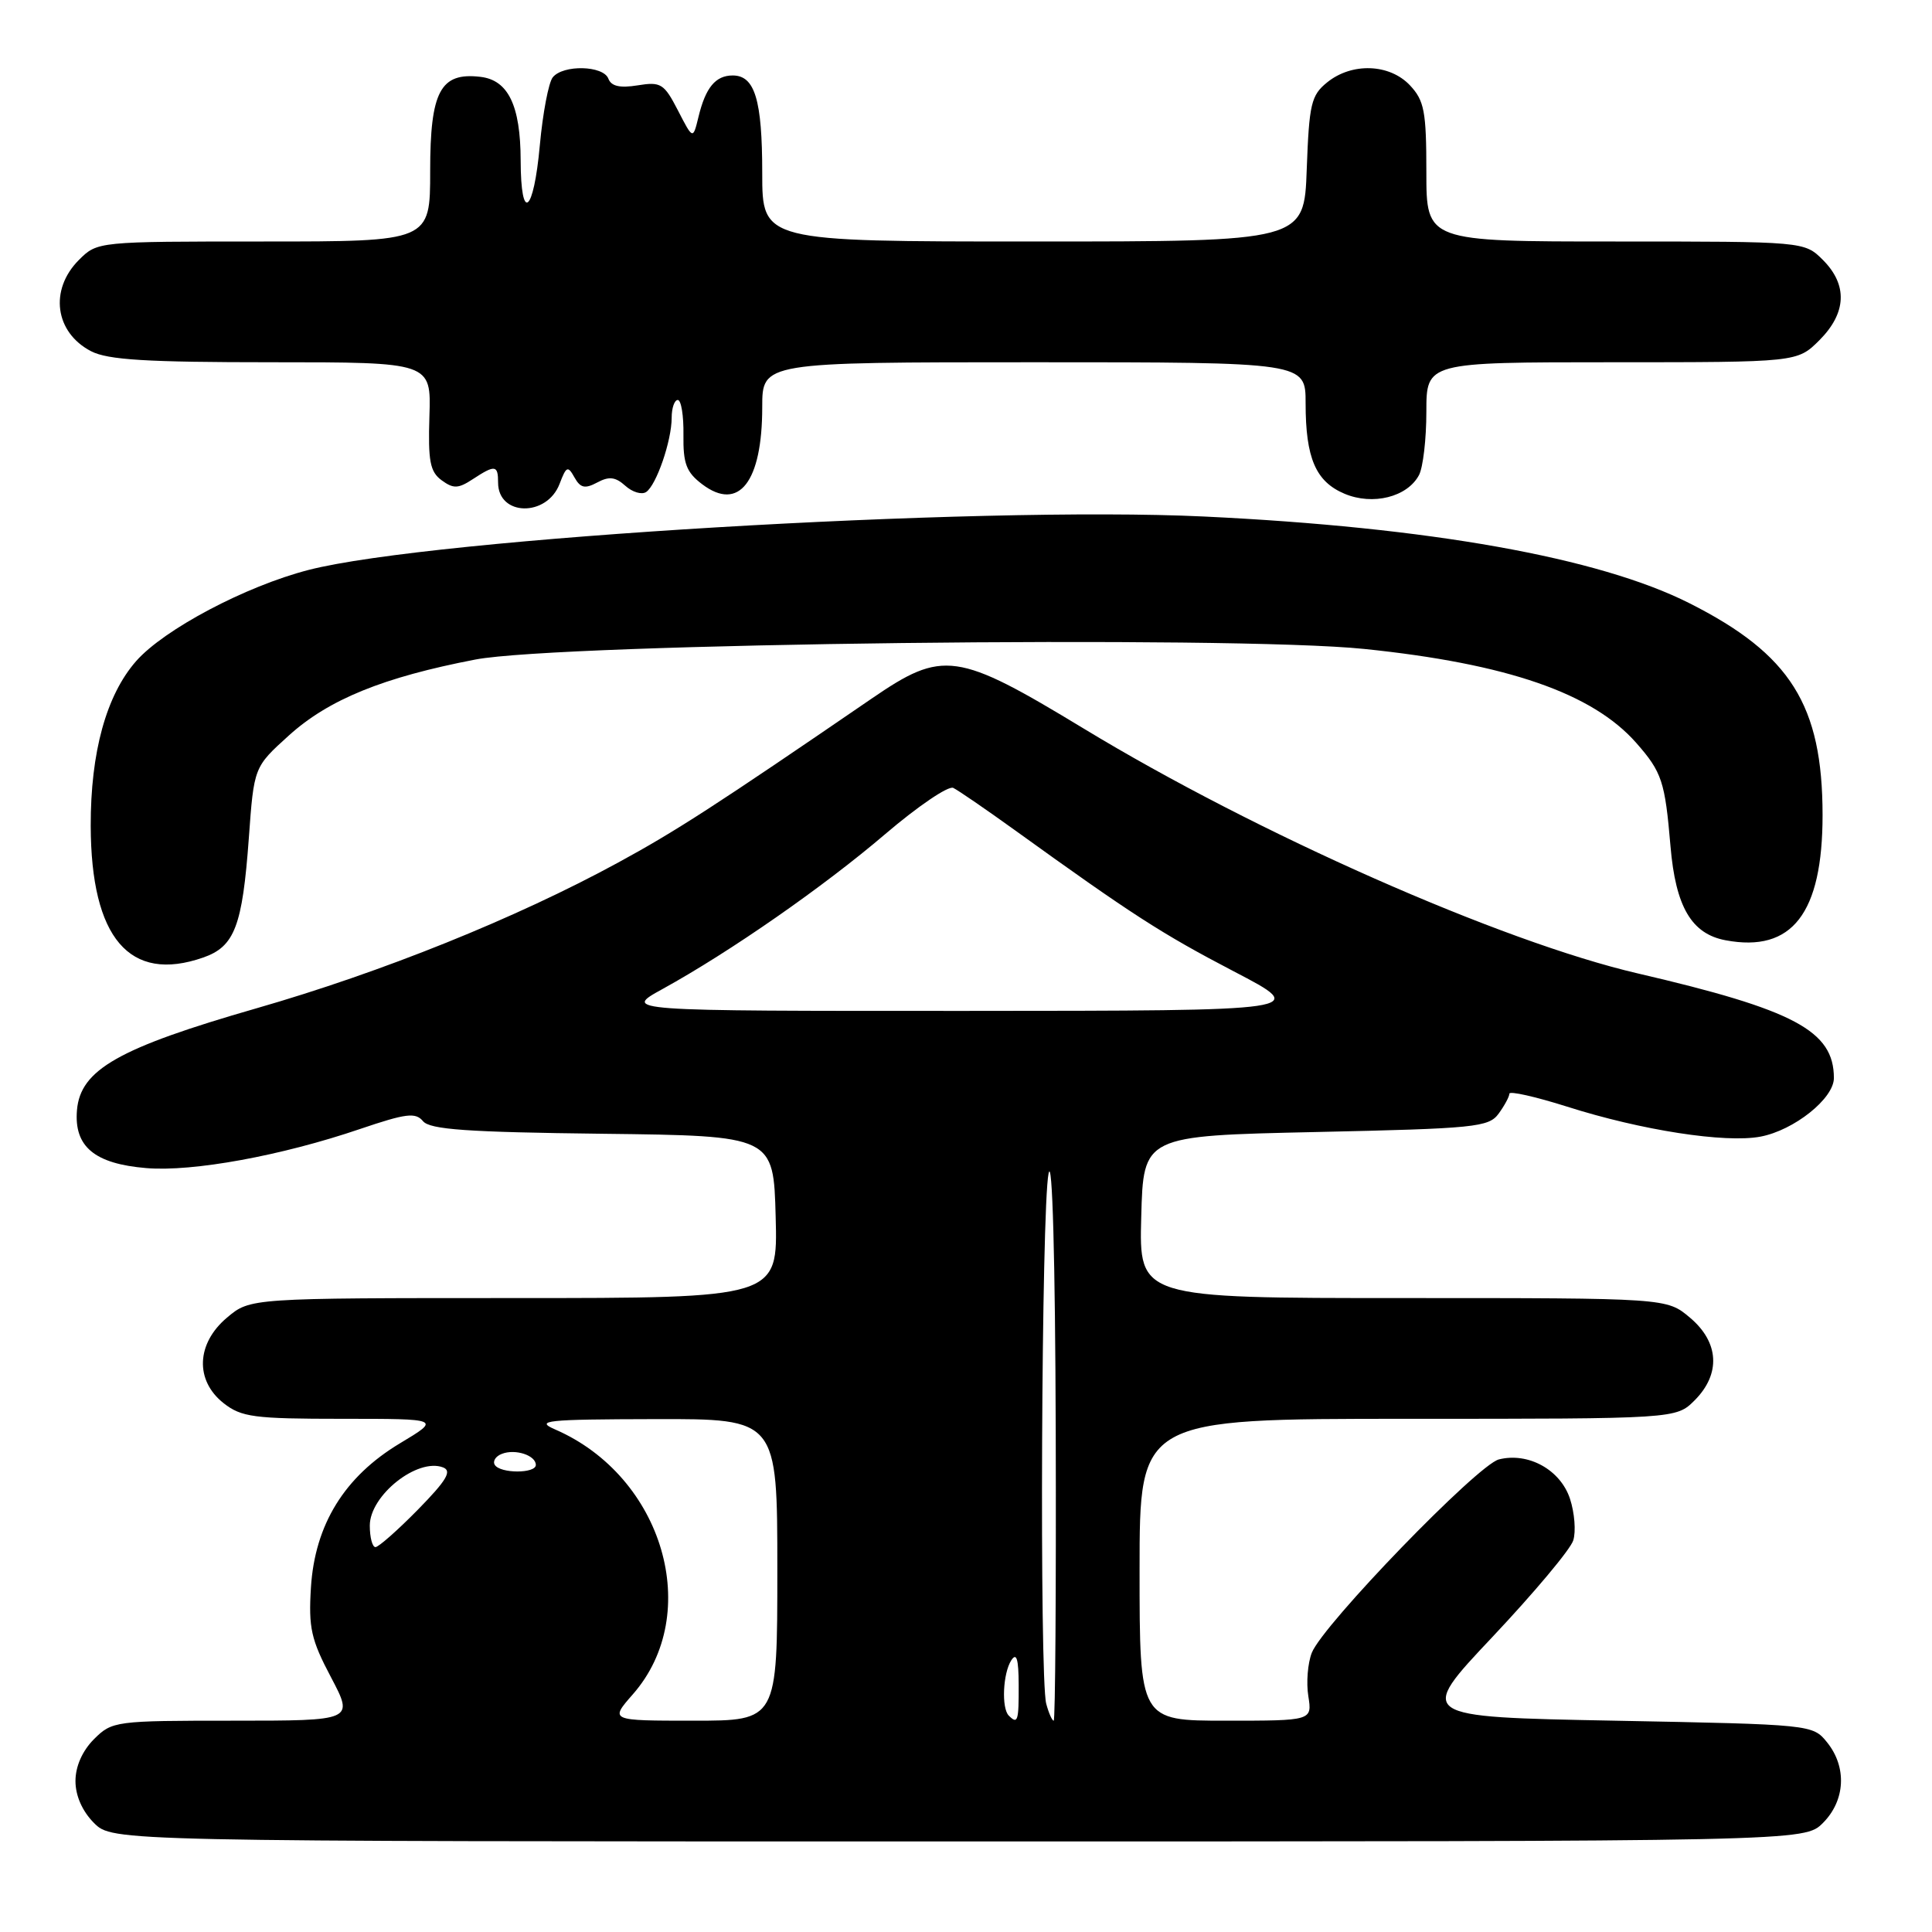 <?xml version="1.0" encoding="UTF-8" standalone="no"?>
<!DOCTYPE svg PUBLIC "-//W3C//DTD SVG 1.1//EN" "http://www.w3.org/Graphics/SVG/1.1/DTD/svg11.dtd" >
<svg xmlns="http://www.w3.org/2000/svg" xmlns:xlink="http://www.w3.org/1999/xlink" version="1.1" viewBox="0 0 256 256">
 <g >
 <path fill="currentColor"
d=" M 241.55 241.55 C 244.52 238.57 244.75 234.15 242.09 230.86 C 240.19 228.51 240.03 228.50 213.97 228.00 C 187.76 227.50 187.76 227.50 197.77 216.89 C 203.27 211.05 208.09 205.31 208.46 204.12 C 208.84 202.94 208.64 200.45 208.03 198.59 C 206.76 194.75 202.51 192.40 198.61 193.38 C 195.79 194.09 175.29 215.28 173.82 219.00 C 173.28 220.38 173.07 222.96 173.36 224.75 C 173.87 228.00 173.87 228.00 162.44 228.00 C 151.00 228.00 151.00 228.00 151.00 208.00 C 151.00 188.00 151.00 188.00 186.55 188.00 C 222.09 188.00 222.09 188.00 224.55 185.55 C 228.04 182.05 227.80 177.85 223.92 174.59 C 220.85 172.00 220.85 172.00 185.89 172.00 C 150.93 172.00 150.93 172.00 151.22 161.25 C 151.50 150.50 151.50 150.50 174.33 150.00 C 195.46 149.54 197.27 149.36 198.58 147.56 C 199.36 146.49 200.00 145.30 200.00 144.92 C 200.00 144.53 203.45 145.31 207.66 146.64 C 217.49 149.77 228.60 151.49 233.27 150.61 C 237.72 149.77 243.00 145.56 243.00 142.85 C 243.00 136.59 237.78 133.81 217.00 128.98 C 198.94 124.78 166.57 110.48 143.60 96.54 C 126.77 86.34 124.96 86.08 115.48 92.58 C 94.81 106.74 89.53 110.15 81.88 114.31 C 68.37 121.67 50.62 128.82 34.00 133.60 C 15.72 138.86 10.66 141.73 10.20 147.09 C 9.79 151.93 12.52 154.21 19.40 154.78 C 25.54 155.29 37.31 153.14 47.73 149.59 C 53.81 147.53 55.06 147.37 56.05 148.56 C 56.97 149.67 61.90 150.02 79.86 150.23 C 102.50 150.50 102.50 150.50 102.78 161.25 C 103.07 172.00 103.07 172.00 68.11 172.00 C 33.15 172.00 33.15 172.00 30.08 174.59 C 26.00 178.02 25.81 182.92 29.63 185.93 C 32.00 187.78 33.63 188.00 45.34 188.00 C 58.41 188.00 58.41 188.00 52.99 191.25 C 45.64 195.66 41.72 202.02 41.20 210.36 C 40.87 215.69 41.22 217.26 43.86 222.25 C 46.89 228.00 46.89 228.00 30.90 228.00 C 15.26 228.00 14.86 228.05 12.45 230.45 C 10.91 232.00 10.00 234.05 10.00 236.00 C 10.00 237.95 10.91 240.00 12.45 241.55 C 14.91 244.00 14.91 244.00 127.00 244.00 C 239.09 244.00 239.09 244.00 241.55 241.55 Z  M 26.92 126.88 C 31.09 125.43 32.12 122.72 32.97 111.07 C 33.65 101.64 33.65 101.64 38.26 97.47 C 43.55 92.68 50.78 89.74 63.00 87.39 C 74.22 85.24 163.23 84.18 180.78 85.99 C 199.71 87.94 211.03 91.85 216.83 98.46 C 220.22 102.32 220.62 103.54 221.35 112.14 C 222.03 120.16 224.14 123.75 228.65 124.59 C 237.46 126.25 241.50 121.03 241.50 108.00 C 241.49 93.43 237.26 86.69 223.86 79.93 C 211.86 73.87 189.39 69.86 159.50 68.44 C 129.45 67.01 57.14 71.33 40.89 75.52 C 32.55 77.67 21.74 83.39 18.03 87.61 C 14.08 92.12 12.00 99.67 12.02 109.43 C 12.06 124.30 17.17 130.28 26.92 126.88 Z  M 74.15 64.11 C 75.04 61.77 75.24 61.68 76.12 63.26 C 76.91 64.67 77.51 64.80 79.14 63.93 C 80.70 63.09 81.55 63.19 82.86 64.37 C 83.79 65.21 85.02 65.58 85.61 65.20 C 86.97 64.30 89.00 58.41 89.00 55.35 C 89.00 54.06 89.37 53.00 89.81 53.00 C 90.26 53.00 90.60 55.08 90.56 57.62 C 90.51 61.44 90.94 62.57 93.05 64.17 C 97.91 67.84 101.00 63.86 101.00 53.95 C 101.00 48.00 101.00 48.00 137.00 48.00 C 173.00 48.00 173.00 48.00 173.00 53.43 C 173.00 60.71 174.34 63.82 178.17 65.43 C 181.91 67.00 186.47 65.86 188.02 62.96 C 188.56 61.95 189.00 58.18 189.00 54.57 C 189.00 48.00 189.00 48.00 213.58 48.00 C 238.15 48.00 238.15 48.00 241.08 45.08 C 244.68 41.47 244.85 37.76 241.55 34.45 C 239.09 32.00 239.09 32.00 214.05 32.00 C 189.00 32.00 189.00 32.00 189.00 22.81 C 189.00 14.76 188.73 13.34 186.83 11.31 C 184.13 8.44 179.14 8.26 175.86 10.91 C 173.73 12.63 173.47 13.76 173.15 22.41 C 172.81 32.00 172.81 32.00 136.90 32.00 C 101.00 32.00 101.00 32.00 101.00 22.93 C 101.00 13.23 100.02 10.00 97.09 10.00 C 94.81 10.00 93.49 11.60 92.55 15.50 C 91.82 18.50 91.82 18.50 89.83 14.63 C 87.99 11.07 87.57 10.81 84.49 11.31 C 82.14 11.69 80.99 11.43 80.61 10.42 C 79.94 8.67 74.61 8.54 73.24 10.25 C 72.69 10.94 71.92 14.99 71.53 19.25 C 70.71 28.29 69.01 29.62 68.99 21.25 C 68.97 13.97 67.34 10.60 63.64 10.18 C 58.35 9.56 57.00 12.11 57.00 22.65 C 57.00 32.00 57.00 32.00 34.95 32.00 C 12.91 32.00 12.91 32.00 10.45 34.45 C 6.51 38.40 7.27 44.05 12.07 46.54 C 14.29 47.69 19.44 48.00 36.02 48.00 C 57.13 48.00 57.13 48.00 56.90 55.14 C 56.71 61.10 56.98 62.51 58.52 63.64 C 60.08 64.78 60.72 64.76 62.65 63.49 C 65.61 61.55 66.00 61.61 66.00 63.95 C 66.00 68.41 72.46 68.54 74.15 64.11 Z  M 83.85 224.51 C 93.22 213.84 87.90 195.65 73.58 189.42 C 70.84 188.23 72.28 188.07 86.75 188.04 C 103.00 188.00 103.00 188.00 103.00 208.00 C 103.00 228.00 103.00 228.00 91.90 228.00 C 80.79 228.00 80.79 228.00 83.85 224.51 Z  M 133.67 227.33 C 132.68 226.34 132.89 221.72 134.00 220.00 C 134.70 218.92 134.97 219.81 134.98 223.25 C 135.00 228.07 134.86 228.52 133.67 227.33 Z  M 138.63 225.75 C 137.72 222.34 137.99 160.08 138.94 155.50 C 139.44 153.09 139.82 166.70 139.89 189.75 C 139.95 210.79 139.83 228.00 139.62 228.00 C 139.41 228.00 138.96 226.99 138.63 225.75 Z  M 49.00 202.15 C 49.00 198.15 55.31 193.14 58.71 194.44 C 59.92 194.91 59.18 196.15 55.39 200.02 C 52.70 202.76 50.16 205.00 49.75 205.00 C 49.34 205.00 49.00 203.72 49.00 202.15 Z  M 65.56 194.10 C 65.26 193.61 65.68 192.95 66.51 192.64 C 68.28 191.95 71.00 192.84 71.00 194.11 C 71.00 195.27 66.28 195.27 65.56 194.10 Z  M 87.79 131.05 C 96.79 126.09 109.14 117.49 117.31 110.51 C 121.61 106.84 125.66 104.09 126.31 104.40 C 126.97 104.72 130.65 107.25 134.50 110.02 C 149.97 121.17 153.90 123.71 163.50 128.72 C 173.50 133.93 173.50 133.93 128.00 133.95 C 82.50 133.96 82.50 133.96 87.79 131.05 Z "/>
</g>
</svg>